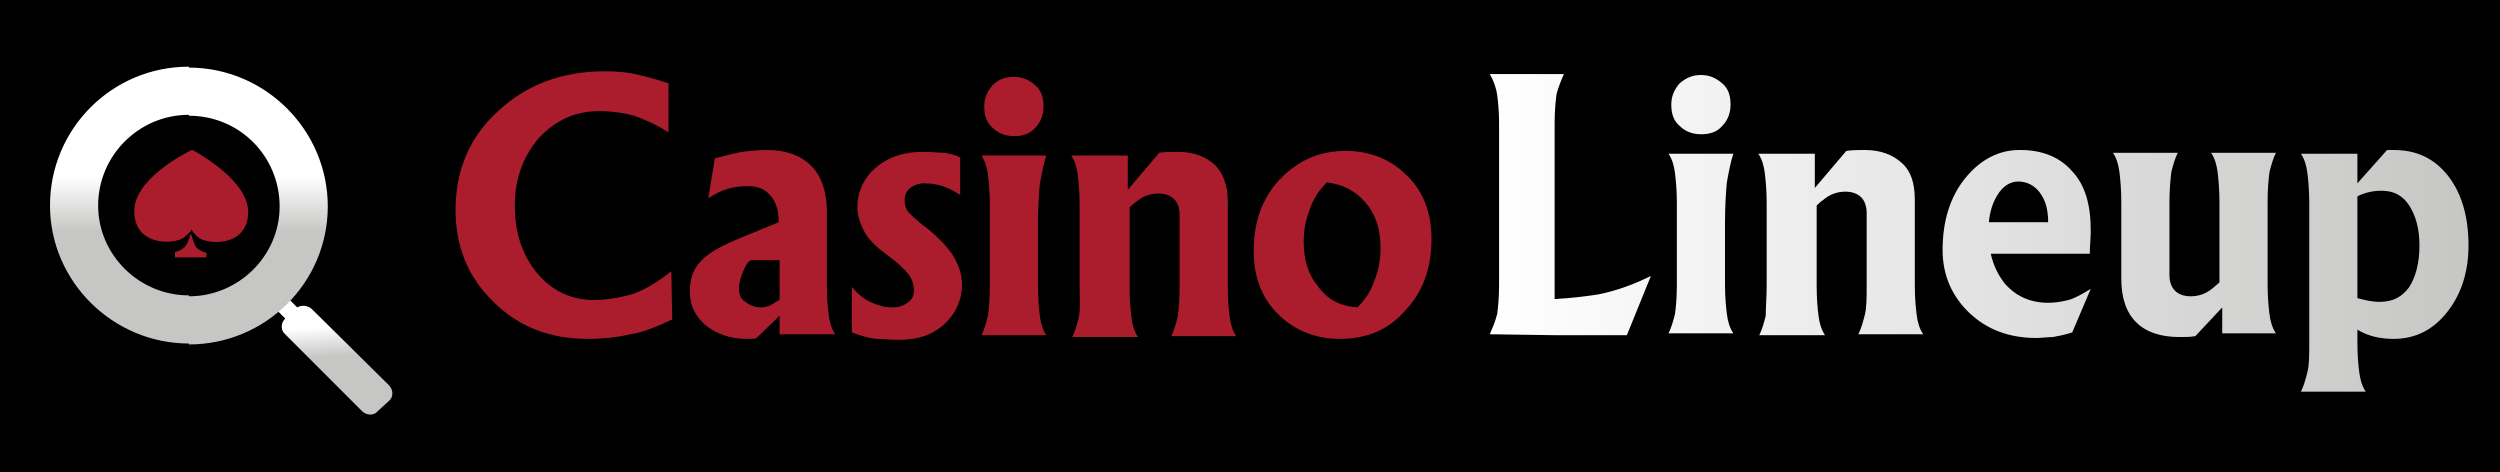 <?xml version="1.0" encoding="utf-8"?>
<!-- Generator: Adobe Illustrator 19.2.1, SVG Export Plug-In . SVG Version: 6.00 Build 0)  -->
<svg version="1.1" id="Ebene_1" xmlns="http://www.w3.org/2000/svg" xmlns:xlink="http://www.w3.org/1999/xlink" x="0px" y="0px"
	 viewBox="0 0 270 51" style="enable-background:new 0 0 270 51;" xml:space="preserve">
<style type="text/css">
	.st0{fill:#AB1D2D;}
	.st1{fill:url(#SVGID_1_);}
	.st2{fill-rule:evenodd;clip-rule:evenodd;fill:url(#SVGID_2_);}
	.st3{fill:url(#SVGID_3_);}
</style>
<rect y="0" width="270" height="51"/>
<path class="st0" d="M146.6,33.2c0.7-0.7,1.4-1.6,1.8-2.8c0.5-1.2,0.7-2.4,0.7-3.6c0-2-0.5-3.6-1.6-4.9c-1.1-1.3-2.5-2-4.2-2.2
	c-0.7,0.7-1.4,1.6-1.8,2.8c-0.5,1.2-0.7,2.4-0.7,3.6c0,2,0.5,3.6,1.6,4.9C143.4,32.4,144.9,33.1,146.6,33.2 M144.7,36.6
	c-2.6,0-4.9-0.9-6.7-2.7c-1.8-1.8-2.6-4.1-2.6-6.8c0-3.1,0.9-5.7,2.8-7.7s4.2-3.1,7.1-3.1c2.7,0,4.9,0.9,6.7,2.7
	c1.8,1.8,2.6,4.1,2.6,6.8c0,3.1-0.9,5.7-2.8,7.7C149.9,35.7,147.5,36.6,144.7,36.6z M116.6,30.9v-8.8c0-1.3-0.1-2.4-0.2-3.2
	c-0.1-0.8-0.3-1.5-0.7-2.1h3h3.1v3.7l3.4-4c0.6-0.1,1.3-0.1,2-0.1c1.7,0,3,0.5,4,1.4c0.9,0.9,1.4,2.2,1.4,4v9.2
	c0,1.4,0.1,2.4,0.2,3.2c0.1,0.8,0.3,1.5,0.7,2.1h-3.5h-3.5c0.3-0.6,0.5-1.3,0.7-2.1c0.1-0.8,0.2-1.8,0.2-3.2v-7.8
	c0-0.7-0.2-1.3-0.6-1.7c-0.4-0.4-1-0.6-1.7-0.6c-0.9,0-1.7,0.3-2.4,0.9c-0.3,0.2-0.5,0.4-0.7,0.6v8.7c0,1.4,0.1,2.4,0.2,3.2
	s0.3,1.5,0.7,2.1h-3.6h-3.5c0.3-0.6,0.5-1.3,0.7-2.1S116.6,32.3,116.6,30.9z M109.5,8.3c0.9,0,1.6,0.3,2.3,0.9
	c0.7,0.6,0.9,1.4,0.9,2.3c0,0.9-0.3,1.7-0.9,2.3c-0.6,0.7-1.4,0.9-2.3,0.9c-0.9,0-1.7-0.3-2.3-0.9c-0.7-0.6-0.9-1.4-0.9-2.3
	c0-0.9,0.3-1.6,0.9-2.3C107.9,8.5,108.7,8.3,109.5,8.3z M106.9,30.9v-8.8c0-1.3-0.1-2.4-0.2-3.2c-0.1-0.8-0.3-1.5-0.7-2.1h3.5h3.5
	c-0.3,0.9-0.5,2-0.7,3.1c-0.1,1.1-0.2,2.6-0.2,4.3v6.7c0,1.3,0.1,2.4,0.2,3.2c0.1,0.8,0.3,1.5,0.7,2.1h-3.5H106
	c0.3-0.6,0.5-1.3,0.7-2.1C106.8,33.4,106.9,32.3,106.9,30.9z M103.6,21c-0.7-0.5-1.3-0.7-1.8-0.9c-0.6-0.2-1.3-0.3-2-0.3
	c-0.6,0-1.1,0.2-1.5,0.5c-0.4,0.3-0.6,0.8-0.6,1.3c0,0.5,0.1,0.9,0.4,1.3c0.3,0.3,0.7,0.7,1.3,1.2c1.5,1.1,2.6,2.2,3.4,3.3
	c0.7,1.1,1.1,2.2,1.1,3.3c0,1.7-0.7,3.2-1.9,4.3c-1.3,1.2-2.9,1.7-4.9,1.7c-1,0-1.8-0.1-2.5-0.1c-0.7-0.1-1.6-0.3-2.6-0.7V31
	c0.7,0.8,1.4,1.4,2.2,1.7c0.7,0.3,1.4,0.5,2.2,0.5c0.7,0,1.2-0.2,1.6-0.5c0.5-0.3,0.7-0.8,0.7-1.3c0-0.7-0.2-1.3-0.6-1.8
	c-0.4-0.5-1.1-1.2-2.2-2c-1.1-0.8-2-1.6-2.5-2.5s-0.8-1.8-0.8-2.7c0-1.7,0.7-3.2,2-4.3c1.4-1.2,3.1-1.7,5.1-1.7
	c0.9,0,1.6,0.1,2.3,0.1c0.7,0.1,1.3,0.3,1.7,0.5V21H103.6z M84.2,32.4v-4.3h-3c-0.3,0-0.6,0.4-0.9,1.1c-0.3,0.7-0.5,1.4-0.5,2
	c0,0.6,0.2,1.1,0.7,1.4c0.5,0.4,1.1,0.6,1.7,0.6c0.5,0,1.1-0.2,1.6-0.6L84.2,32.4z M80.7,36.6c-1.8,0-3.2-0.5-4.4-1.4
	c-1.2-1-1.8-2.2-1.8-3.7c0-1.4,0.4-2.5,1.2-3.3c0.8-0.9,2.3-1.7,4.5-2.6l3.9-1.6v-0.1c0-1.2-0.3-2.1-0.9-2.8c-0.6-0.7-1.4-1-2.4-1
	c-0.9,0-1.6,0.1-2.2,0.3c-0.7,0.2-1.3,0.5-2.1,1l0.7-4.3c1.3-0.3,2.2-0.6,3-0.7c0.8-0.1,1.6-0.2,2.7-0.2c2,0,3.6,0.6,4.7,1.7
	s1.7,2.8,1.7,4.9v8c0,1.4,0.1,2.4,0.2,3.2c0.1,0.8,0.3,1.5,0.7,2.1h-3h-3v-2l-2.5,2.4C81.6,36.6,81.2,36.6,80.7,36.6z M72.6,34.5
	c-1.7,0.8-3.2,1.4-4.5,1.6c-1.3,0.3-2.8,0.5-4.6,0.5c-4.1,0-7.5-1.3-10.2-4c-2.7-2.6-4.1-5.9-4.1-9.9c0-4.3,1.5-7.9,4.6-10.7
	c3-2.8,6.8-4.3,11.5-4.3c1.3,0,2.4,0.1,3.3,0.3c0.9,0.2,2.1,0.5,3.6,1v5.3c-1.4-0.9-2.6-1.4-3.7-1.8c-1.1-0.3-2.4-0.5-3.8-0.5
	c-2.6,0-4.7,1-6.5,2.9c-1.7,2-2.6,4.4-2.6,7.3c0,3,0.8,5.3,2.4,7.3c1.6,1.9,3.7,2.9,6.1,2.9c1.6,0,3.1-0.3,4.4-0.7
	c1.3-0.5,2.6-1.3,4-2.4L72.6,34.5z"/>
<linearGradient id="SVGID_1_" gradientUnits="userSpaceOnUse" x1="160.946" y1="8.88" x2="266.576" y2="8.88" gradientTransform="matrix(1 0 0 -1 0 34)">
	<stop  offset="0" style="stop-color:#FFFFFF"/>
	<stop  offset="1" style="stop-color:#C6C6C5"/>
</linearGradient>
<path class="st1" d="M257,32.6c1.4,0,2.4-0.5,3.2-1.6c0.7-1.1,1.1-2.6,1.1-4.5c0-1.8-0.4-3.2-1.1-4.3c-0.7-1.1-1.7-1.6-3-1.6
	c-0.9,0-1.8,0.2-2.6,0.6v11C255.4,32.4,256.1,32.6,257,32.6 M249.4,21.9c0-1.3-0.1-2.4-0.2-3.2c-0.1-0.8-0.3-1.5-0.7-2.1h3h3.1v3.2
	l3.2-3.6h0.7c2.5,0,4.4,0.9,5.9,2.8c1.4,1.8,2.2,4.3,2.2,7.5c0,2.9-0.8,5.3-2.3,7.2c-1.5,1.9-3.4,2.9-5.8,2.9c-1.4,0-2.8-0.3-3.9-1
	v1.4c0,1.4,0.1,2.4,0.2,3.2c0.1,0.8,0.3,1.5,0.7,2.1H252h-3.5c0.3-0.6,0.5-1.3,0.7-2.1s0.2-1.8,0.2-3.2L249.4,21.9L249.4,21.9z
	 M234.3,21.9v7.8c0,0.7,0.2,1.3,0.6,1.7c0.4,0.4,1,0.6,1.7,0.6c0.9,0,1.7-0.3,2.4-0.9l0.7-0.6v-8.7c0-1.3-0.1-2.4-0.2-3.2
	c-0.1-0.8-0.3-1.5-0.7-2.1h3.5h3.5c-0.3,0.6-0.5,1.3-0.7,2.1c-0.1,0.8-0.2,1.8-0.2,3.2v8.9c0,1.3,0.1,2.4,0.2,3.2
	c0.1,0.8,0.3,1.5,0.7,2.1h-2.9H240v-2.8l-2.9,3.1c-0.5,0.1-1.1,0.1-1.7,0.1c-2,0-3.6-0.5-4.7-1.6s-1.6-2.7-1.6-4.7v-8.3
	c0-1.3-0.1-2.4-0.2-3.2c-0.1-0.8-0.3-1.5-0.7-2.1h3.5h3.5c-0.3,0.6-0.5,1.3-0.7,2.1C234.4,19.5,234.3,20.6,234.3,21.9z M221.2,24
	L221.2,24c0-1.4-0.3-2.4-0.9-3.2c-0.6-0.8-1.4-1.2-2.4-1.2h0.1c-0.9,0-1.7,0.5-2.3,1.5c-0.5,0.8-0.8,1.8-0.9,2.9H221.2z M219.9,36.5
	c-2.9,0-5.3-0.9-7.2-2.7c-1.9-1.8-2.9-4.1-2.9-6.8c0-3.1,0.8-5.7,2.4-7.7s3.6-3.1,5.9-3.1h0.1c2.4,0,4.3,0.8,5.6,2.3
	c1.4,1.5,2,3.6,2,6.4c0,0.9-0.1,1.6-0.1,2.5h-10.7c0.3,1.3,0.8,2.3,1.5,3.2c1.2,1.4,2.8,2.1,4.7,2.1c0.7,0,1.4-0.1,2.2-0.3
	c0.7-0.2,1.4-0.6,2.4-1.2l-2,4.7c-0.9,0.3-1.6,0.4-2.1,0.5C221.2,36.4,220.5,36.5,219.9,36.5z M190.8,30.8v-8.9
	c0-1.3-0.1-2.4-0.2-3.2c-0.1-0.8-0.3-1.5-0.7-2.1h3h3.1v3.7l3.4-4c0.6-0.1,1.3-0.1,2-0.1c1.7,0,3,0.5,4,1.4s1.4,2.2,1.4,4v9.2
	c0,1.4,0.1,2.4,0.2,3.2c0.1,0.8,0.3,1.5,0.7,2.1h-3.5h-3.5c0.3-0.6,0.5-1.3,0.7-2.1s0.2-1.8,0.2-3.2v-7.8c0-0.7-0.2-1.3-0.6-1.7
	s-1-0.6-1.7-0.6c-0.9,0-1.7,0.3-2.4,0.9c-0.3,0.2-0.5,0.4-0.7,0.6v8.7c0,1.4,0.1,2.4,0.2,3.2c0.1,0.8,0.3,1.5,0.7,2.1h-3.5H190
	c0.3-0.6,0.5-1.3,0.7-2.1C190.7,33.2,190.8,32.1,190.8,30.8z M183.7,8.1c0.9,0,1.6,0.3,2.3,0.9c0.7,0.6,0.9,1.4,0.9,2.3
	c0,0.9-0.3,1.7-0.9,2.3c-0.6,0.7-1.4,0.9-2.3,0.9s-1.7-0.3-2.3-0.9c-0.7-0.6-0.9-1.4-0.9-2.3c0-0.9,0.3-1.6,0.9-2.3
	C182.1,8.4,182.8,8.1,183.7,8.1z M181.1,30.8v-8.9c0-1.3-0.1-2.4-0.2-3.2c-0.1-0.8-0.3-1.5-0.7-2.1h3.5h3.5c-0.3,0.9-0.5,2-0.7,3.1
	c-0.1,1.1-0.2,2.6-0.2,4.3v6.7c0,1.3,0.1,2.4,0.2,3.2c0.1,0.8,0.3,1.5,0.7,2.1h-3.5h-3.5c0.3-0.6,0.5-1.3,0.7-2.1
	C181,33.2,181.1,32.1,181.1,30.8z M160.9,36.1c0.3-0.7,0.6-1.4,0.8-2.2c0.1-0.8,0.2-1.8,0.2-3.1V13.3c0-1.3-0.1-2.2-0.2-3
	c-0.1-0.8-0.4-1.6-0.8-2.3h4h4c-0.3,0.7-0.6,1.4-0.8,2.2c-0.1,0.8-0.2,1.8-0.2,3.1v19c1.8-0.1,3.4-0.3,4.7-0.5c2-0.4,3.9-1.1,5.7-2
	l-1.3,3.2l-1.3,3.2h-7.8L160.9,36.1L160.9,36.1z"/>
<g>
	<g>
		
			<linearGradient id="SVGID_2_" gradientUnits="userSpaceOnUse" x1="46.329" y1="60.241" x2="46.329" y2="63.483" gradientTransform="matrix(0.998 -6.787925e-002 6.787925e-002 0.998 -14.442 -21.732)">
			<stop  offset="0" style="stop-color:#FFFFFF"/>
			<stop  offset="1" style="stop-color:#C6C6C5"/>
		</linearGradient>
		<path class="st2" d="M42,43.3c0.5-0.4,0.5-1.2,0-1.7l-8.3-8.2c-0.4-0.4-1.1-0.5-1.6-0.2l-1.3-1.3c-0.3,0.5-0.8,0.9-1.3,1.2
			l1.3,1.3c-0.5,0.5-0.5,1.3,0,1.7l8.3,8.3c0.5,0.5,1.3,0.5,1.7,0L42,43.3z"/>
	</g>
	<g>
		
			<linearGradient id="SVGID_3_" gradientUnits="userSpaceOnUse" x1="20.398" y1="14.946" x2="20.398" y2="8.957" gradientTransform="matrix(1 0 0 -1 0 34)">
			<stop  offset="0" style="stop-color:#FFFFFF"/>
			<stop  offset="1" style="stop-color:#C6C6C5"/>
		</linearGradient>
		<path class="st3" d="M20.4,7.3c8.2,0,15,6.7,15,15c0,8.2-6.7,14.9-15,14.9V32c5.4,0,9.8-4.4,9.8-9.7c0-5.4-4.3-9.8-9.8-9.8
			L20.4,7.3z M20.4,37.1c-8.2,0-15-6.7-15-14.9c0-8.3,6.7-15,15-15v5.2c-5.4,0-9.8,4.4-9.8,9.8c0,5.3,4.4,9.7,9.8,9.7V37.1z"/>
	</g>
	<g>
		<g>
			<path class="st0" d="M19.8,26.8c-0.5,0.4-0.9,0.4-0.9,0.4v0.6h3.4v-0.5c0,0-0.3,0-0.9-0.4c-0.4-0.3-0.5-0.9-0.7-1.4
				c-0.1-0.3-0.1-0.4-0.2,0C20.4,25.9,20.2,26.5,19.8,26.8 M20.7,16.2c-0.8,0.4-6.3,3.2-6.2,6.7c0.1,3.7,4.2,3.5,5.3,2.8
				c0.5-0.4,0.8-0.7,0.9-0.9c0.1,0.2,0.3,0.5,0.8,0.9c1,0.7,5.1,1,5.3-2.6c0.2-3.4-5.1-6.4-6-6.9C20.8,16.2,20.7,16.2,20.7,16.2z"/>
		</g>
	</g>
</g>
</svg>
